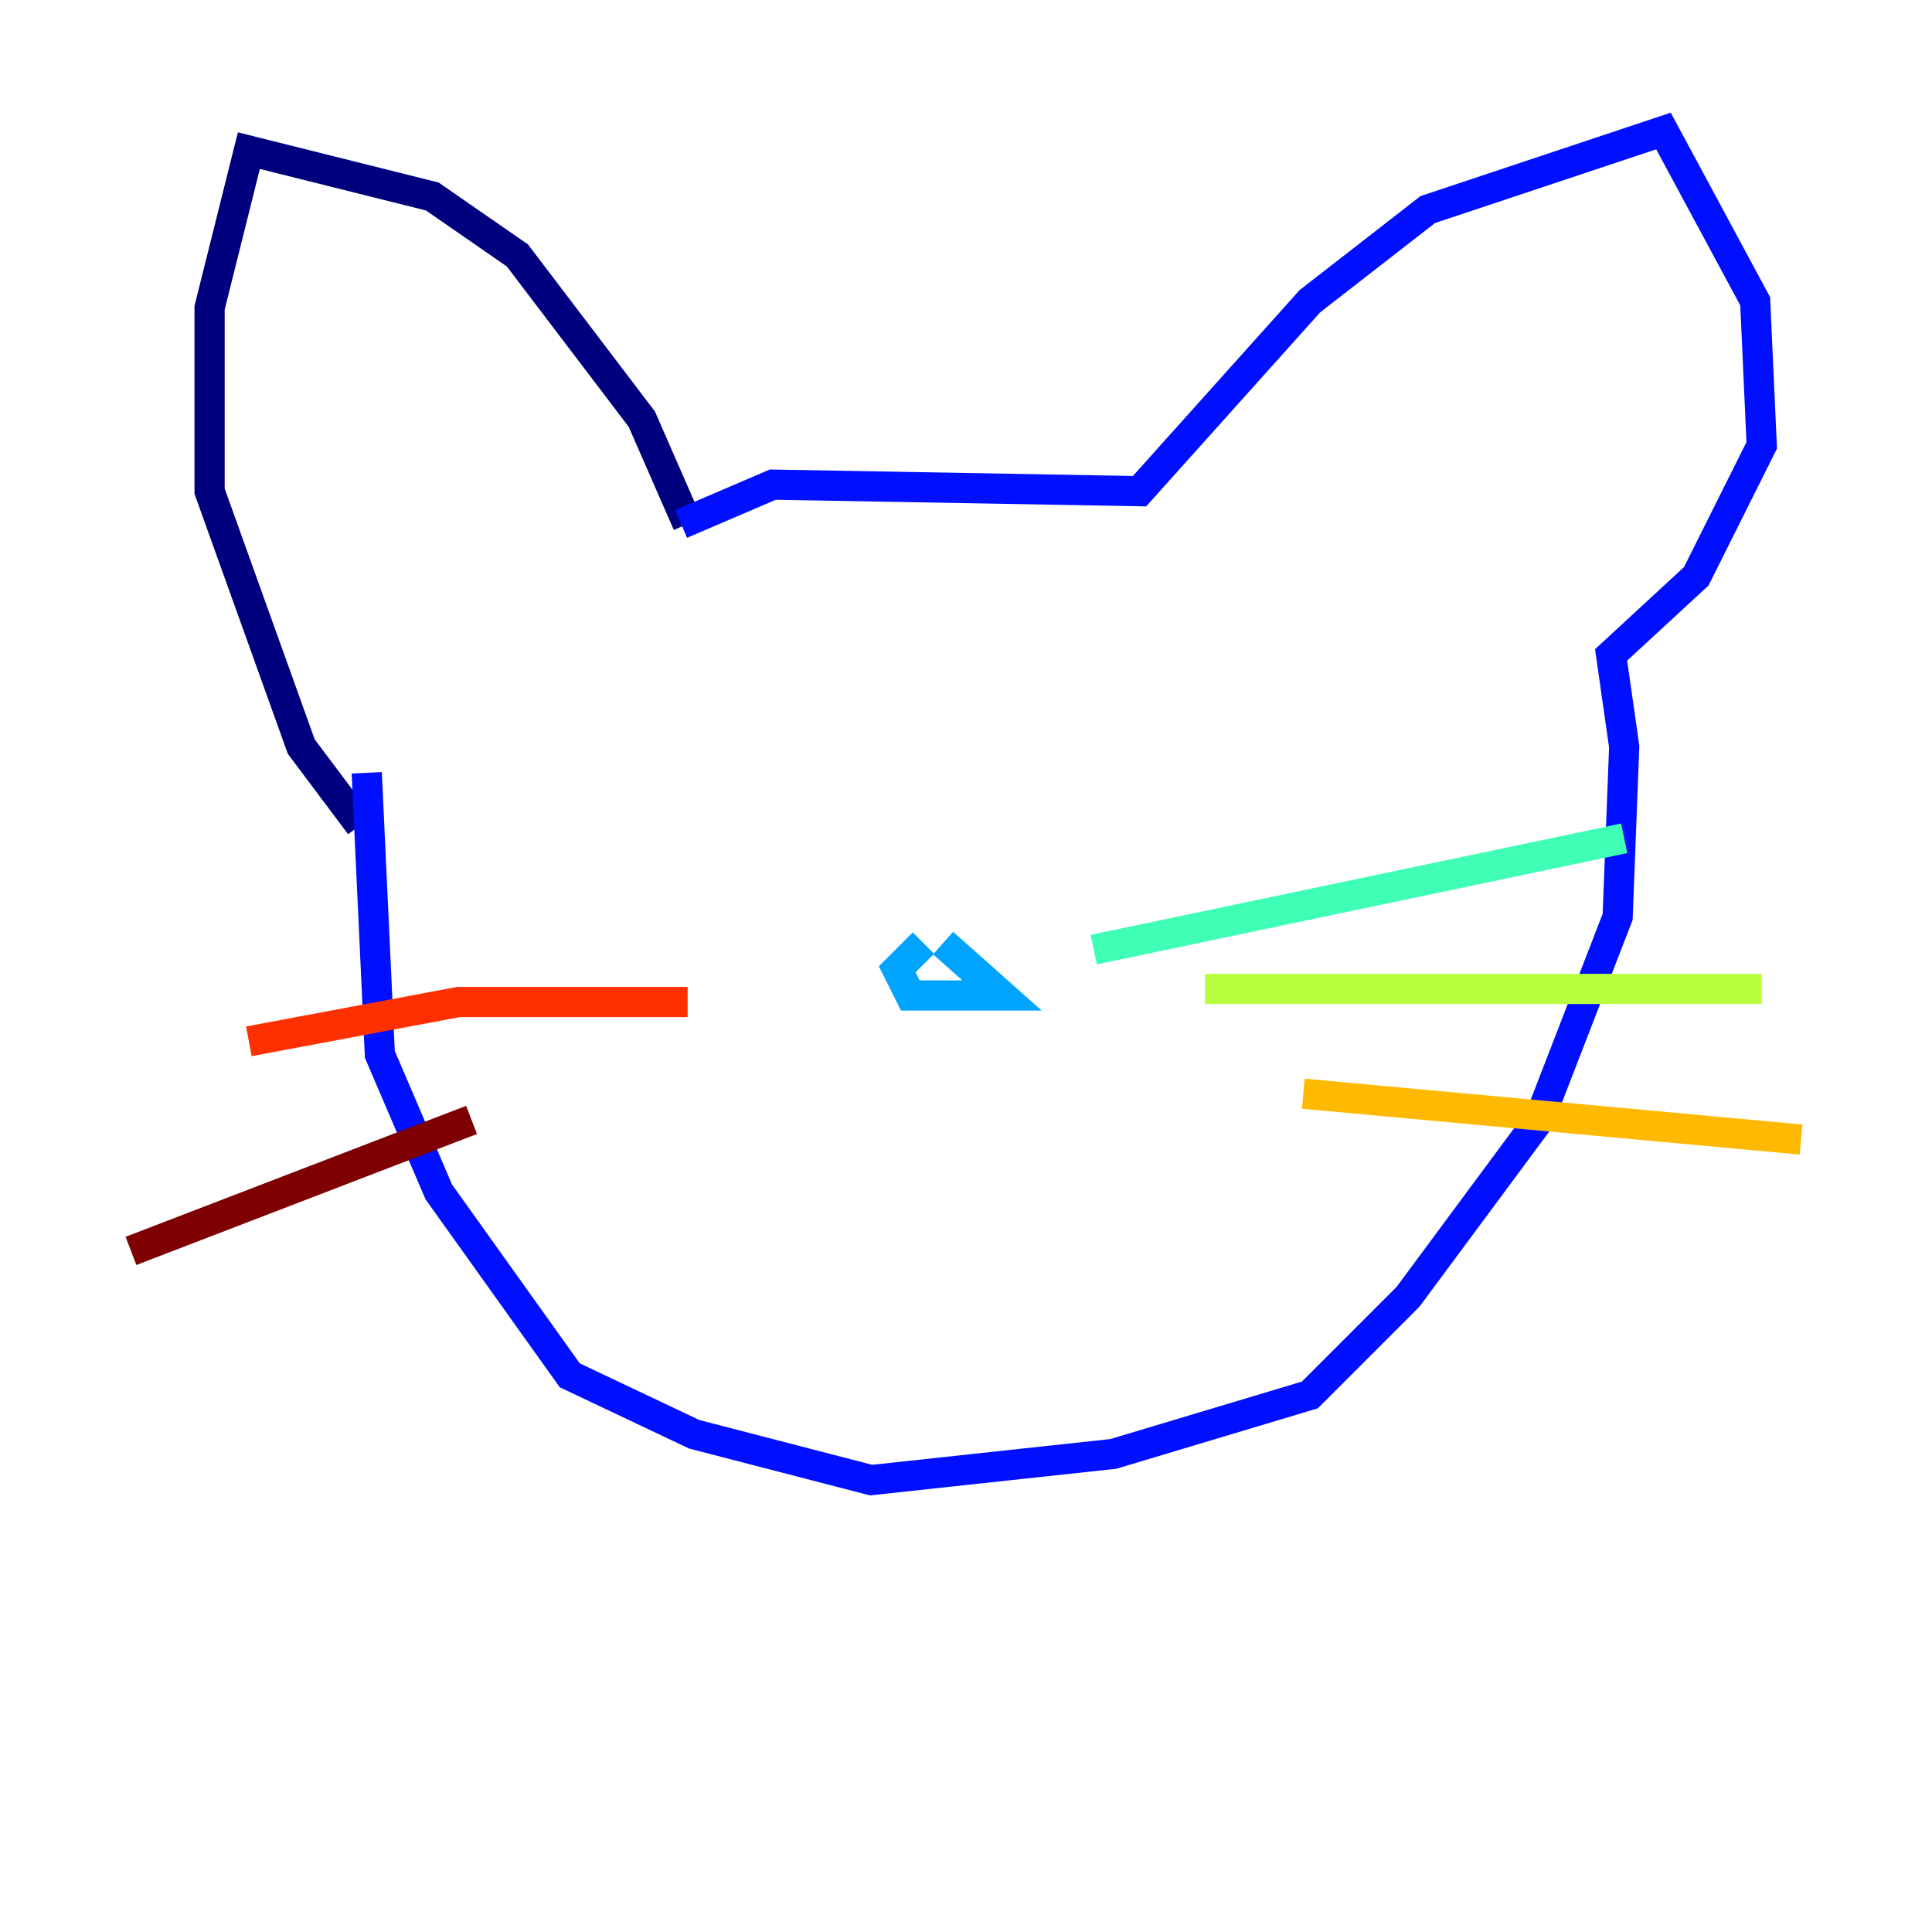 <?xml version="1.0" encoding="utf-8" ?>
<svg baseProfile="tiny" height="128" version="1.2" viewBox="0,0,128,128" width="128" xmlns="http://www.w3.org/2000/svg" xmlns:ev="http://www.w3.org/2001/xml-events" xmlns:xlink="http://www.w3.org/1999/xlink"><defs /><polyline fill="none" points="45.559,34.712 42.522,27.77 34.278,16.922 28.637,13.017 16.488,9.98 13.885,20.393 13.885,32.542 19.959,49.464 23.864,54.671" stroke="#00007f" stroke-width="2" /><polyline fill="none" points="45.125,34.712 51.2,32.108 75.498,32.542 86.78,19.959 94.59,13.885 110.21,8.678 116.285,19.959 116.719,29.505 112.38,38.183 106.739,43.39 107.607,49.464 107.173,60.746 101.966,74.197 93.288,85.912 86.78,92.42 73.763,96.325 57.709,98.061 45.993,95.024 37.749,91.119 29.071,78.969 25.166,69.858 24.298,51.2" stroke="#0010ff" stroke-width="2" /><polyline fill="none" points="61.18,62.481 59.444,64.217 60.312,65.953 66.386,65.953 62.481,62.481" stroke="#00a4ff" stroke-width="2" /><polyline fill="none" points="72.461,62.915 107.607,55.539" stroke="#3fffb7" stroke-width="2" /><polyline fill="none" points="79.837,65.519 116.719,65.519" stroke="#b7ff3f" stroke-width="2" /><polyline fill="none" points="86.346,72.461 119.322,75.498" stroke="#ffb900" stroke-width="2" /><polyline fill="none" points="45.559,66.386 30.373,66.386 16.488,68.99" stroke="#ff3000" stroke-width="2" /><polyline fill="none" points="31.241,74.197 8.678,82.875" stroke="#7f0000" stroke-width="2" /></svg>